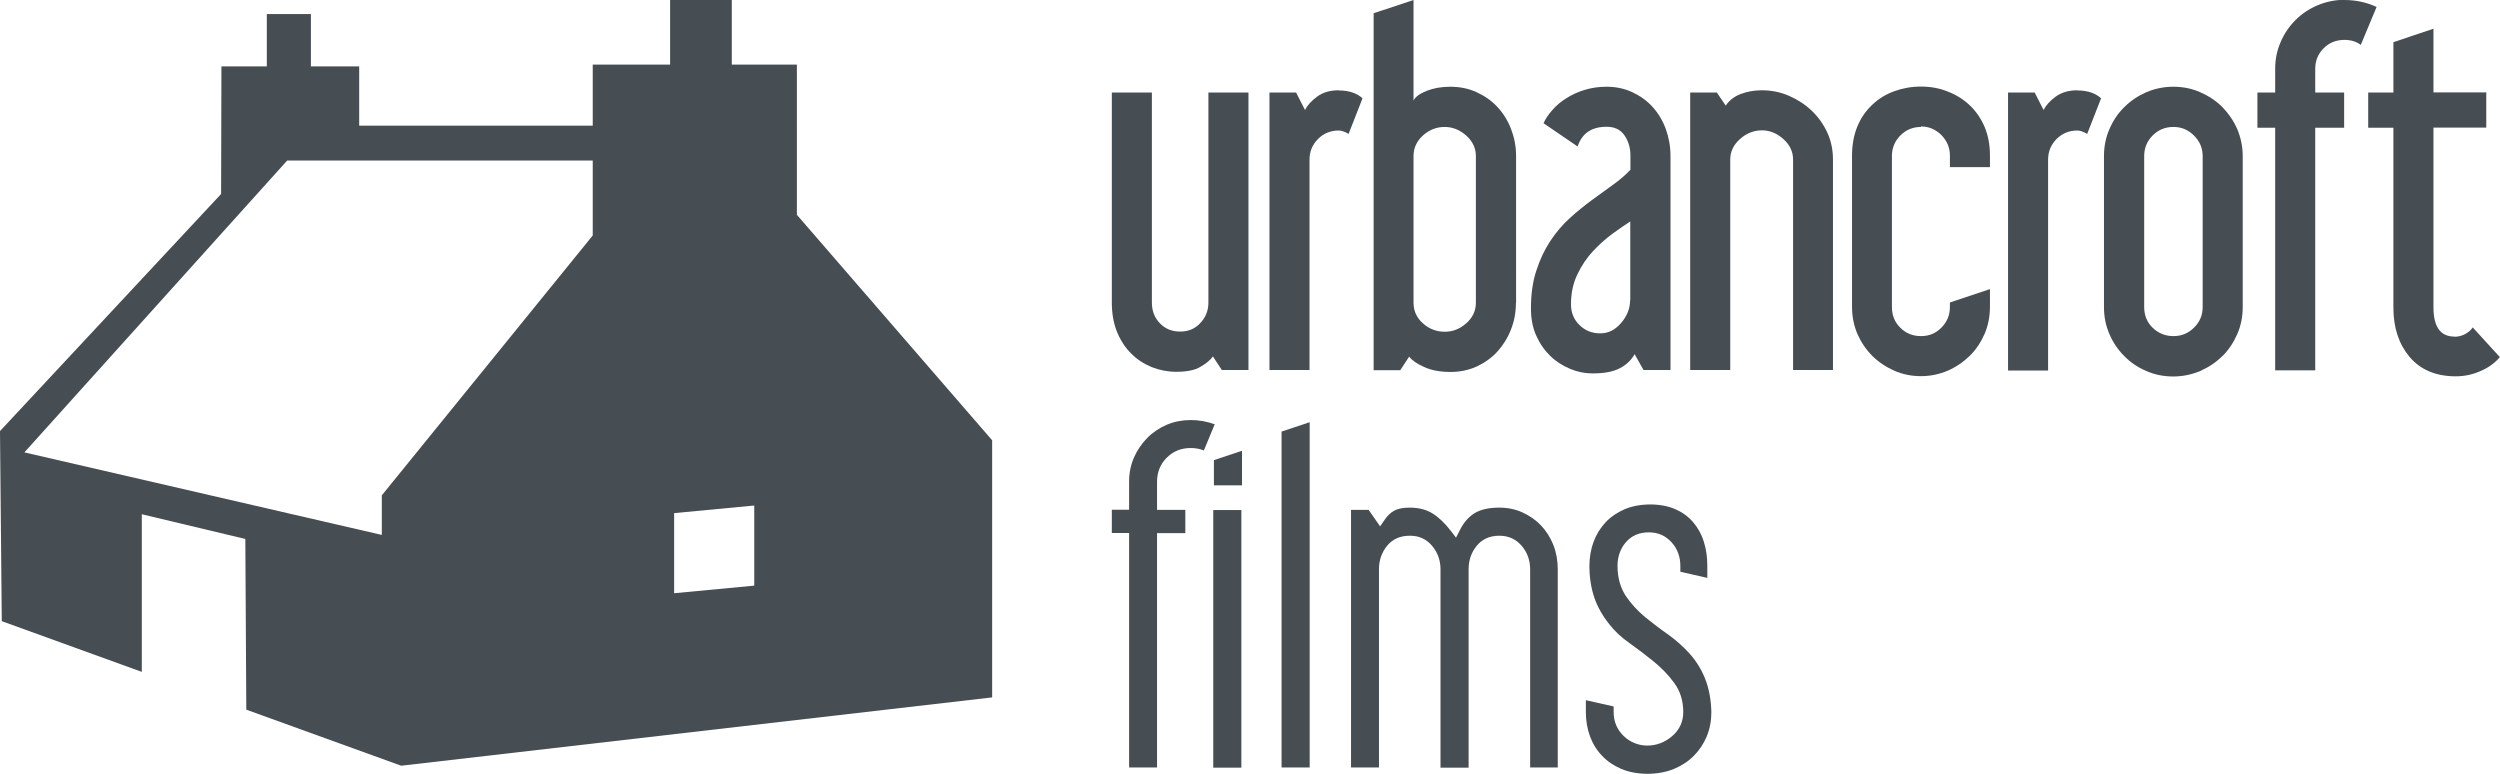 <?xml version="1.0" encoding="UTF-8"?>
<svg id="Layer_1" data-name="Layer 1" xmlns="http://www.w3.org/2000/svg" xmlns:xlink="http://www.w3.org/1999/xlink" viewBox="0 0 154.79 47.91">
  <defs>
    <style>
      .cls-1 {
        fill: none;
      }

      .cls-2 {
        fill: #464d53;
      }

      .cls-3 {
        clip-path: url(#clippath-1);
      }

      .cls-4 {
        clip-path: url(#clippath);
      }
    </style>
    <clipPath id="clippath">
      <rect class="cls-1" y="0" width="154.79" height="47.91"/>
    </clipPath>
    <clipPath id="clippath-1">
      <rect class="cls-1" y="0" width="154.79" height="47.91"/>
    </clipPath>
  </defs>
  <path class="cls-2" d="M41.74,31.77l4.96-.47v4.96l-4.96.47v-4.96ZM1.51,28.01L17.78,9.94h18.92v4.64l-13.06,16.09v2.45L1.51,28.01ZM41.49,0v4h-4.79v3.78h-14.46v-3.67h-2.99V.87h-2.73v3.24h-2.81l-.02,7.9L0,26.69l.11,11.77,8.67,3.14v-9.76l6.41,1.53.06,10.57,9.59,3.47,36.59-4.23v-15.92l-12.09-13.96V4h-4.03V0h-3.81Z"/>
  <g class="cls-4">
    <path class="cls-2" d="M77.3,22.91h-1.65l-.55-.84c-.16.22-.42.44-.77.64-.34.21-.85.31-1.5.31-.53,0-1.04-.1-1.52-.29-.48-.2-.91-.47-1.27-.84-.37-.36-.66-.81-.88-1.34-.21-.53-.32-1.13-.32-1.81V5.73h2.48v13c0,.51.16.94.49,1.28.33.35.75.52,1.26.52s.91-.17,1.24-.52c.34-.35.51-.78.51-1.28V5.73h2.48v17.18Z"/>
    <path class="cls-2" d="M82.89,5.6c.35,0,.64.05.89.14.24.09.44.21.58.35l-.86,2.2c-.24-.14-.45-.21-.61-.21-.51,0-.94.18-1.29.53-.35.36-.52.78-.52,1.27v13.03h-2.48V5.73h1.65l.55,1.08c.14-.28.39-.56.74-.82.35-.26.79-.4,1.35-.4"/>
    <path class="cls-2" d="M89.45,7.86c-.51,0-.96.18-1.35.53-.39.36-.58.78-.58,1.27v9.08c0,.51.19.93.58,1.28.39.35.84.52,1.35.52s.93-.17,1.33-.52c.4-.35.6-.77.6-1.28v-9.08c0-.49-.2-.91-.6-1.27-.4-.35-.84-.53-1.33-.53M93.86,18.74c0,.59-.1,1.15-.31,1.67-.2.52-.49.97-.84,1.36-.36.39-.78.69-1.27.92-.49.22-1.03.34-1.62.34-.65,0-1.2-.1-1.65-.31-.45-.2-.76-.42-.92-.64l-.55.84h-1.65V.82L87.52,0v6.23c.1-.23.37-.42.8-.6.43-.17.92-.26,1.47-.26.59,0,1.14.11,1.64.34.5.23.93.53,1.29.92.36.39.64.84.84,1.36.2.52.31,1.08.31,1.67v9.08Z"/>
    <path class="cls-2" d="M100.94,18.6v-4.89c-.31.2-.68.46-1.1.76-.42.31-.82.67-1.2,1.07-.38.41-.71.89-.97,1.44-.27.55-.4,1.17-.4,1.86,0,.51.17.94.52,1.28.35.35.78.52,1.29.52s.92-.21,1.29-.64c.37-.43.56-.9.56-1.41M103.42,22.91h-1.66l-.55-.98c-.21.37-.51.66-.92.87-.41.22-.97.32-1.69.32-.47,0-.93-.09-1.38-.28-.45-.19-.86-.44-1.21-.78-.36-.34-.65-.75-.88-1.25-.23-.5-.34-1.07-.34-1.7,0-.9.11-1.69.34-2.37.22-.69.51-1.29.86-1.82.35-.53.75-1,1.2-1.41.45-.41.91-.78,1.37-1.12.46-.34.9-.65,1.31-.95.41-.29.77-.6,1.08-.93v-.86c0-.49-.12-.91-.37-1.27-.25-.36-.61-.53-1.11-.53-.92,0-1.52.4-1.79,1.22l-2.11-1.44c.12-.27.3-.54.54-.81.23-.27.52-.52.86-.73.34-.22.71-.39,1.13-.52.42-.13.88-.2,1.37-.2.57,0,1.11.11,1.6.34.49.23.91.53,1.26.92.35.39.62.84.81,1.36.19.52.29,1.08.29,1.67v13.25Z"/>
    <path class="cls-2" d="M113.5,22.91h-2.48v-13.03c0-.49-.2-.91-.6-1.27-.4-.36-.84-.54-1.33-.54s-.96.18-1.36.54c-.4.36-.6.78-.6,1.27v13.03h-2.48V5.73h1.65l.55.81c.22-.33.53-.57.93-.72.4-.15.83-.23,1.3-.23.59,0,1.15.11,1.68.34.53.23,1,.53,1.41.92.41.39.73.84.97,1.36.24.52.35,1.08.35,1.67v13.03Z"/>
    <path class="cls-2" d="M118.94,7.86c-.51,0-.93.18-1.28.53-.35.36-.52.78-.52,1.27v9.35c0,.51.17.94.52,1.28.34.35.77.52,1.28.52s.91-.17,1.26-.52c.35-.35.53-.77.53-1.28v-.28l2.48-.83v1.1c0,.59-.11,1.15-.33,1.67-.23.52-.53.98-.92,1.36-.39.38-.84.69-1.36.92-.52.22-1.07.34-1.66.34s-1.14-.11-1.66-.34c-.52-.23-.97-.53-1.36-.92-.39-.39-.69-.84-.92-1.36-.22-.52-.33-1.08-.33-1.67v-9.36c0-.67.11-1.28.33-1.81.22-.53.53-.98.92-1.34.38-.37.84-.65,1.36-.84.52-.19,1.07-.29,1.66-.29s1.15.1,1.66.31c.52.2.97.48,1.36.85.39.37.69.81.92,1.34.22.53.33,1.12.33,1.76v.73h-2.48v-.73c0-.48-.18-.9-.53-1.26-.36-.35-.77-.53-1.26-.53"/>
    <path class="cls-2" d="M128.62,5.6c.35,0,.64.05.89.14.24.09.44.21.58.35l-.86,2.2c-.24-.14-.45-.21-.61-.21-.51,0-.94.18-1.29.53-.35.36-.52.78-.52,1.27v13.06h-2.48V5.73h1.65l.55,1.08c.14-.28.39-.56.74-.82.35-.26.8-.4,1.35-.4"/>
    <path class="cls-2" d="M136.38,19.01v-9.35c0-.49-.18-.91-.54-1.27-.36-.36-.78-.53-1.27-.53-.51,0-.94.18-1.29.53-.35.36-.52.78-.52,1.27v9.35c0,.51.17.94.52,1.28s.78.52,1.29.52.91-.17,1.27-.52c.36-.35.54-.77.54-1.28M138.86,19.02c0,.59-.11,1.15-.34,1.67-.23.52-.53.98-.92,1.36-.39.38-.85.69-1.37.92-.52.22-1.08.34-1.67.34s-1.15-.11-1.67-.34c-.52-.22-.98-.53-1.36-.92-.39-.39-.7-.84-.92-1.36-.23-.52-.34-1.08-.34-1.67v-9.36c0-.59.11-1.15.34-1.67.22-.52.53-.98.92-1.36.39-.39.84-.69,1.36-.92.52-.22,1.08-.34,1.67-.34s1.15.11,1.67.34c.52.23.98.53,1.37.92.38.39.69.84.92,1.36.22.52.34,1.08.34,1.67v9.36Z"/>
    <path class="cls-2" d="M145.16,0c.69,0,1.36.14,1.99.43l-.98,2.35c-.26-.2-.6-.31-1.01-.31-.51,0-.94.17-1.29.52-.35.35-.52.77-.52,1.28v1.46h1.79v2.18h-1.79v15.02h-2.48V7.91h-1.1v-2.18h1.1v-1.47c0-.59.11-1.14.34-1.66.22-.52.53-.97.92-1.36.39-.39.84-.69,1.36-.91.52-.22,1.08-.34,1.67-.34"/>
    <path class="cls-2" d="M151.97,20.85c.24,0,.47-.06.67-.17.2-.11.36-.25.46-.41l1.68,1.84c-.31.37-.71.66-1.21.87-.5.22-1,.32-1.52.32-1.22,0-2.17-.4-2.85-1.19-.67-.8-1.01-1.81-1.01-3.06V7.91h-1.56v-2.18h1.56v-3.12l2.48-.83v3.94h3.27v2.18h-3.27v11.13c0,1.2.43,1.81,1.29,1.81"/>
    <path class="cls-2" d="M69.91,47.52h1.73v-14.51h1.75v-1.44h-1.75v-1.75c0-.58.2-1.08.6-1.48.4-.4.89-.6,1.48-.6.3,0,.57.05.82.15l.67-1.62c-.96-.35-2.06-.36-2.97.03-.46.2-.87.47-1.21.82s-.62.75-.82,1.21c-.2.46-.3.96-.3,1.48v1.75h-1.07v1.44h1.07v14.51Z"/>
  </g>
  <rect class="cls-2" x="75.12" y="31.58" width="1.74" height="15.95"/>
  <polygon class="cls-2" points="79.35 26.72 79.35 47.52 81.09 47.52 81.09 26.14 79.35 26.72"/>
  <g class="cls-3">
    <path class="cls-2" d="M94.72,47.52h1.73v-12.28c0-.53-.09-1.03-.27-1.49-.18-.46-.44-.87-.76-1.21-.32-.34-.71-.61-1.15-.81-.44-.2-.92-.3-1.45-.3-.64,0-1.16.12-1.53.35-.37.23-.67.58-.9,1.04l-.24.47-.32-.42c-.37-.48-.76-.85-1.15-1.09-.38-.23-.85-.35-1.4-.35-.4,0-.71.06-.94.18-.23.12-.44.32-.62.59l-.27.39-.71-1.02h-1.09v15.95h1.73v-12.28c0-.55.17-1.03.49-1.43.34-.43.82-.64,1.42-.64s1.04.22,1.39.64c.34.41.51.89.51,1.44v12.28h1.74v-12.28c0-.55.16-1.03.49-1.44.34-.43.82-.64,1.41-.64s1.04.22,1.4.64c.34.41.51.89.51,1.44v12.28Z"/>
    <path class="cls-2" d="M98.19,43.36v.74c0,.53.09,1.04.26,1.5.17.46.42.86.75,1.2.32.34.72.61,1.19.81.91.39,2.26.41,3.25,0,.48-.2.9-.47,1.24-.82.34-.34.61-.75.8-1.21.19-.46.28-.96.28-1.49-.02-.78-.15-1.47-.38-2.05-.23-.59-.57-1.14-1.02-1.63-.38-.41-.81-.79-1.27-1.12-.49-.34-.97-.71-1.43-1.08-.47-.39-.87-.83-1.19-1.3-.34-.51-.52-1.14-.52-1.87,0-.57.17-1.06.51-1.46.35-.41.83-.62,1.42-.62s1.04.21,1.41.61c.36.39.55.89.55,1.47v.36l1.67.38v-.74c0-.54-.07-1.05-.22-1.51-.14-.46-.37-.86-.66-1.2-.29-.34-.66-.61-1.1-.8-.86-.39-2.2-.4-3.14,0-.46.2-.86.47-1.18.81-.32.34-.57.75-.74,1.2-.17.46-.26.97-.26,1.5,0,.69.1,1.34.29,1.92.19.58.51,1.15.94,1.69.34.43.75.82,1.24,1.16.51.36,1.02.75,1.5,1.14.49.4.92.84,1.27,1.32.38.51.57,1.12.57,1.82,0,.59-.23,1.1-.69,1.49-.91.79-2.2.77-3-.01-.41-.4-.62-.89-.62-1.48v-.35l-1.73-.39Z"/>
  </g>
  <polygon class="cls-2" points="75.16 30.05 76.9 30.05 76.9 27.91 75.16 28.49 75.16 30.05"/>
</svg>